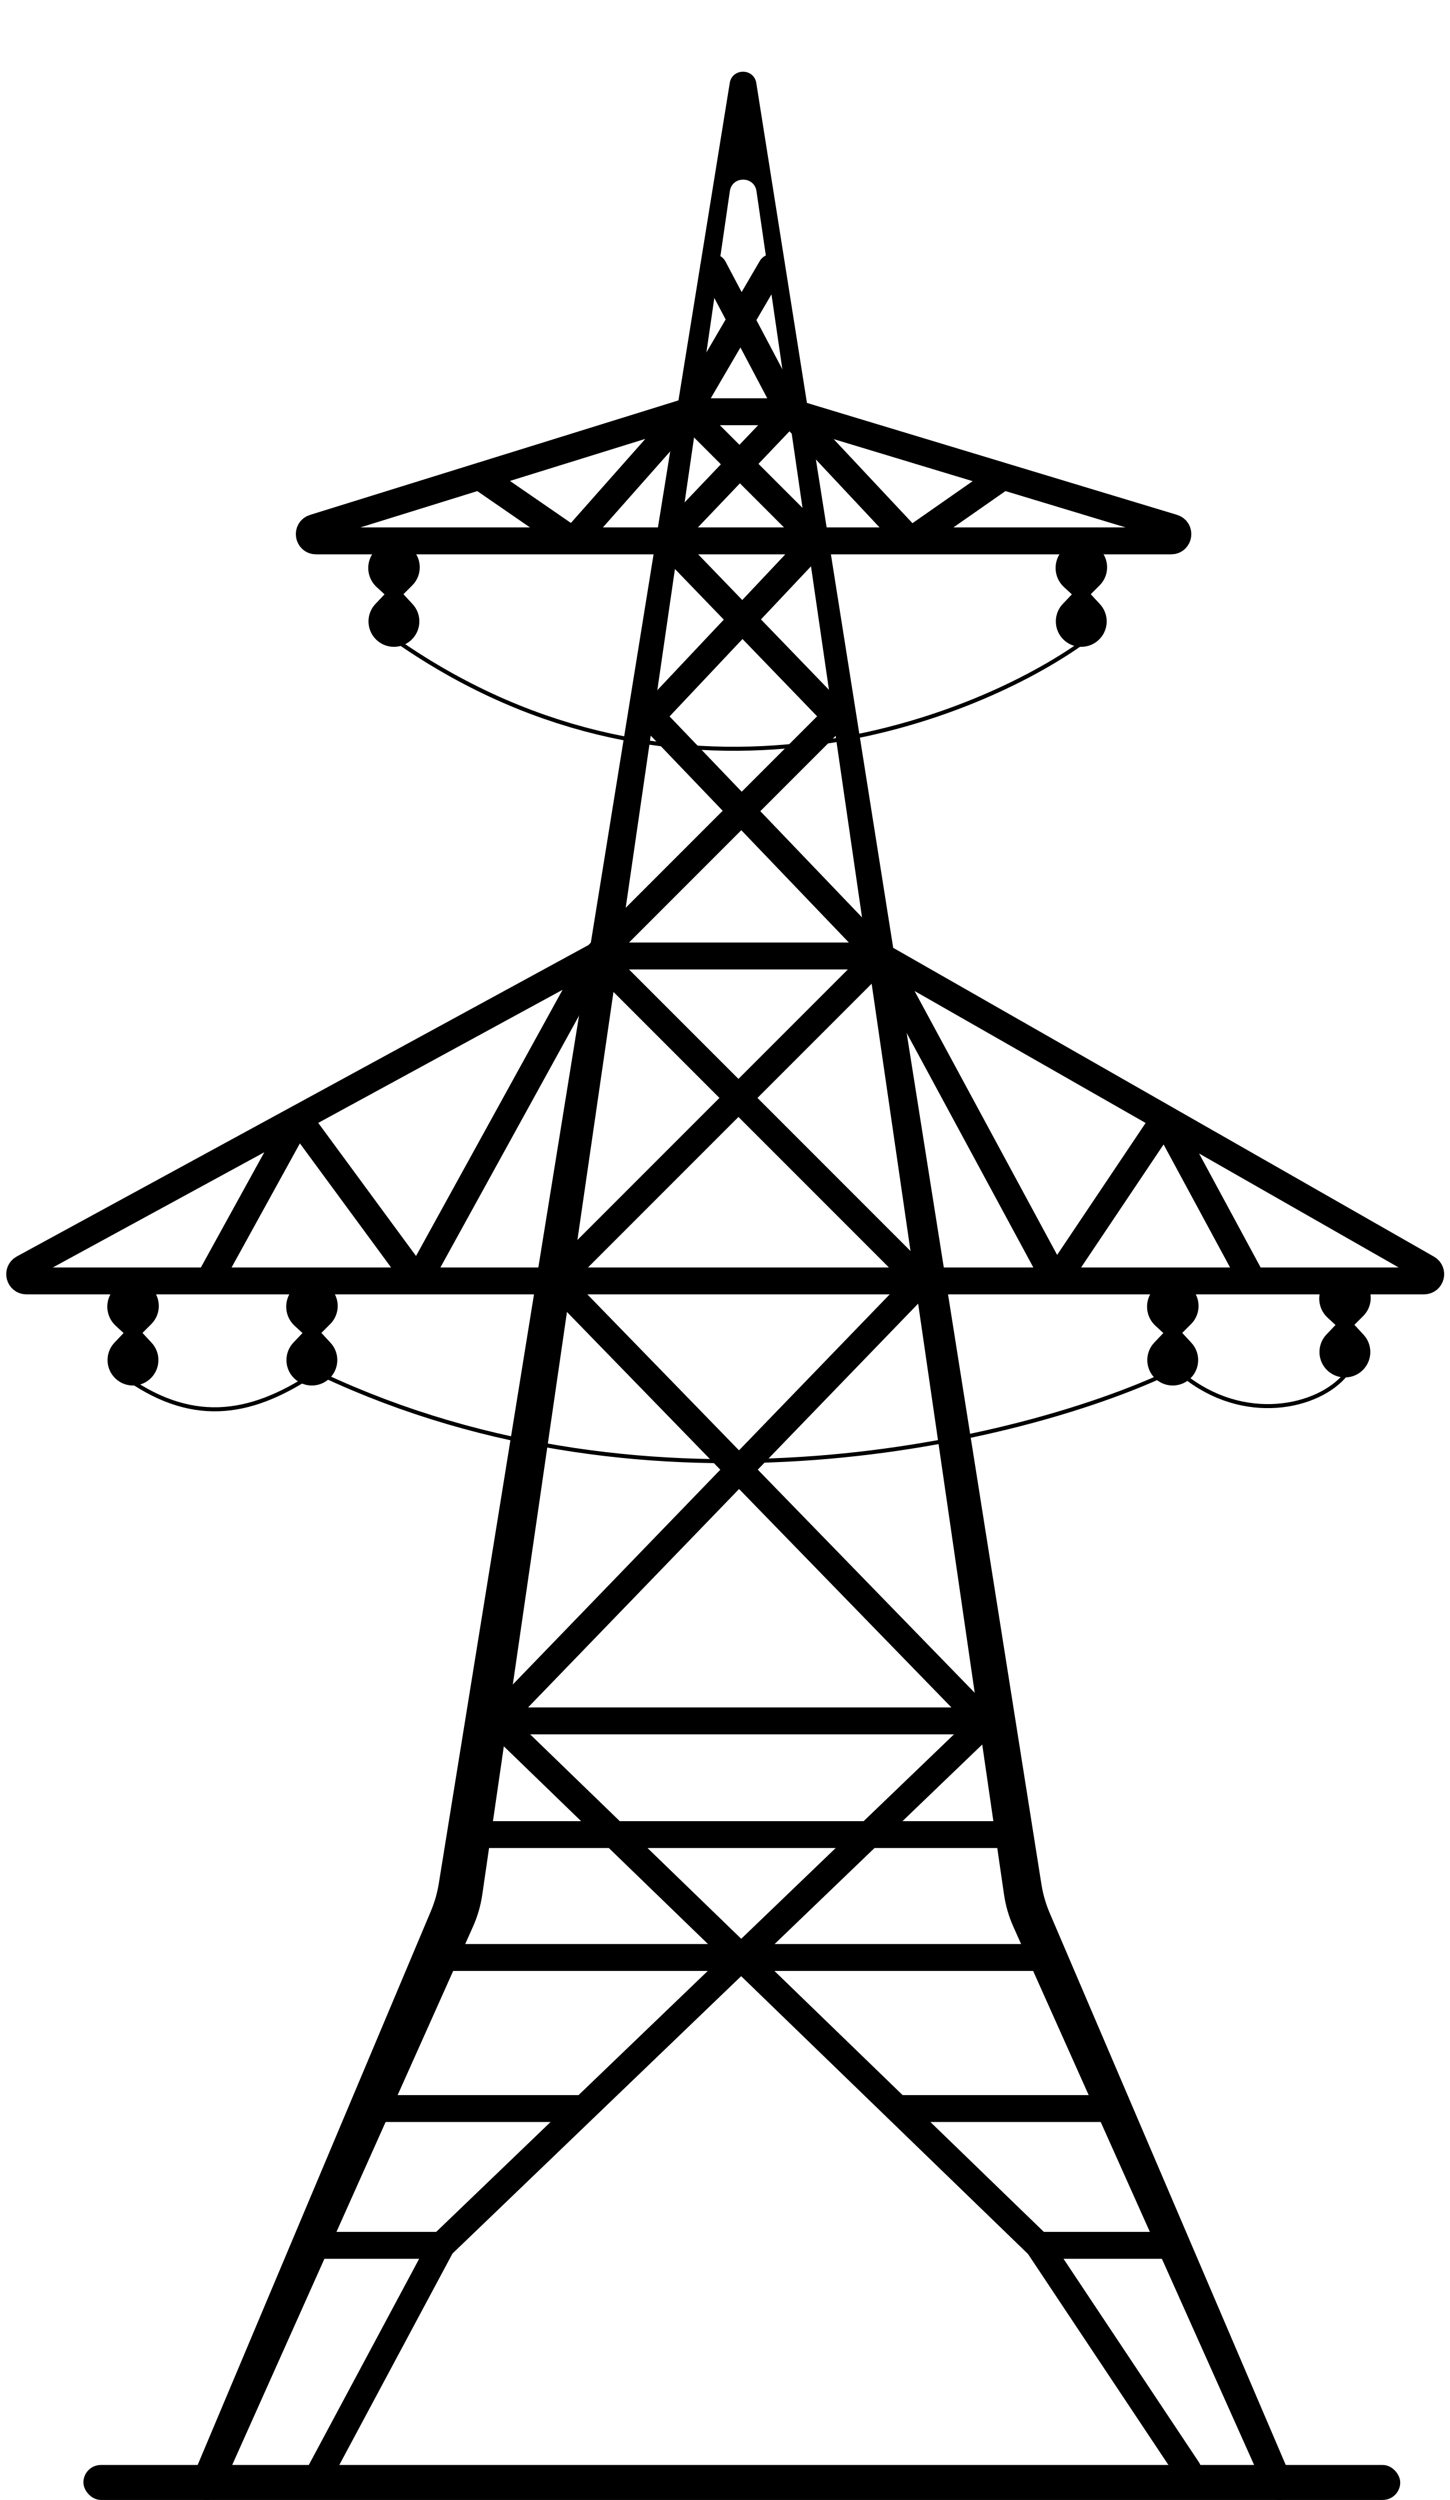<svg width="1078" height="1858" viewBox="0 0 1078 1858" fill="none" xmlns="http://www.w3.org/2000/svg">
<path d="M153.479 1858C145.18 1858 139.564 1849.54 142.785 1841.89L320.315 1420.43C323.095 1413.84 325.077 1406.93 326.22 1399.86L542.526 61.702C544.341 50.478 560.497 50.504 562.275 61.734L774.252 1400.46C775.413 1407.79 777.477 1414.95 780.397 1421.78L960.664 1843.19C963.664 1850.2 958.519 1858 950.89 1858V1858C946.698 1858 942.898 1855.54 941.186 1851.71L753.361 1431.92C749.97 1424.34 747.644 1416.33 746.449 1408.11L562.396 142.071C560.736 130.656 544.264 130.656 542.604 142.071L358.551 1408.11C357.356 1416.33 355.03 1424.34 351.639 1431.92L164.071 1851.14C162.203 1855.31 158.055 1858 153.479 1858V1858Z" fill="#000000"/>
<rect x="62" y="1832" width="979" height="26" rx="13" fill="#000000"/>
<path d="M573.5 199L511 306M511 306L607 402M511 306H587M511 306L426 402M511 306L356.5 354M607 402L487.259 529.043C485.433 530.98 485.445 534.008 487.286 535.931L654.5 710.5M607 402H495.5M607 402H677M654.5 710.5L413 952M654.5 710.5H443.5M654.5 710.5L785 952M654.5 710.5L866 831.25M413 952L722.748 1270.51C725.83 1273.68 723.584 1279 719.163 1279H380.785C376.372 1279 374.123 1273.7 377.189 1270.53L685 952M413 952H685M413 952H310.5M685 952L443.5 710.5M685 952H785M443.5 710.5L618.026 535.974C619.954 534.046 619.982 530.928 618.087 528.966L495.5 402M443.5 710.5L310.5 952M443.5 710.5L221.75 831.25M495.5 402L587 306M495.5 402H426M587 306L530.5 199M587 306L677 402M587 306L745.75 354M310.5 952L221.75 831.25M310.5 952H155.25M221.75 831.25L17.246 942.609C12.695 945.087 14.456 952 19.637 952H155.25M221.75 831.25L155.25 952M785 952L866 831.25M785 952H931.25M866 831.25L1061.14 942.658C1065.59 945.2 1063.79 952 1058.66 952H931.25M866 831.25L931.25 952M677 402H870.688C876.441 402 877.642 393.879 872.135 392.214L745.75 354M677 402L745.75 354M426 402H234.946C229.215 402 227.99 393.926 233.463 392.225L356.5 354M356.5 354L424 400.5" stroke="#000000" stroke-width="20" stroke-linecap="round"/>
<path d="M234.5 1844L328.319 1668.77M732 1281L551.037 1454.83M371.5 1281L551.037 1454.83M551.037 1454.83L607.499 1509.5L667 1567.11M551.037 1454.83L494.127 1509.5L434.153 1567.11M551.037 1454.83H661.518H772M551.037 1454.83H436.518H322M667 1567.11H822M667 1567.11L721.625 1620L772 1668.77M772 1668.77H867M772 1668.77L883 1835.5M434.153 1567.11H277.5M434.153 1567.11L379.094 1620L328.319 1668.77M328.319 1668.77H234.5M749.5 1363.5H350" stroke="#000000" stroke-width="20" stroke-linecap="round"/>
<path d="M285.5 469.5C496.7 623.9 721.167 538.167 807 476M90.5 1021.5C141 1059 185 1053 232.5 1021.5M239 1021.5C487.4 1138.3 760.5 1070.17 866 1021.5M879 1021.5C924.5 1059 980.5 1046.17 1000.5 1021.5" stroke="#000000" stroke-width="3" stroke-linecap="round"/>
<path d="M281.53 413.696L281.768 413.371C287.339 405.746 298.707 405.712 304.324 413.303C308.448 418.876 307.872 426.628 302.97 431.53L293 441.5L303.072 452.389C307.874 457.58 308.016 465.549 303.404 470.909C297.903 477.302 288.023 477.369 282.439 471.049C277.664 465.646 277.811 457.489 282.777 452.261L293 441.5L283.387 432.646C278.039 427.721 277.24 419.566 281.53 413.696Z" fill="#000000"/>
<path d="M293 441.5L283.387 432.646C278.039 427.721 277.24 419.566 281.53 413.696L281.768 413.371C287.339 405.746 298.707 405.712 304.324 413.303V413.303C308.448 418.876 307.872 426.628 302.97 431.53L293 441.5ZM293 441.5L282.777 452.261C277.811 457.489 277.664 465.646 282.439 471.049V471.049C288.023 477.369 297.903 477.302 303.404 470.909V470.909C308.016 465.549 307.874 457.58 303.072 452.389L293 441.5Z" stroke="#000000" stroke-width="10" stroke-linecap="round"/>
<path d="M792.53 413.696L792.768 413.371C798.339 405.746 809.707 405.712 815.324 413.303C819.448 418.876 818.872 426.628 813.97 431.53L804 441.5L814.072 452.389C818.874 457.58 819.016 465.549 814.404 470.909C808.903 477.302 799.023 477.369 793.439 471.049C788.664 465.646 788.811 457.489 793.777 452.261L804 441.5L794.387 432.646C789.039 427.721 788.24 419.566 792.53 413.696Z" fill="#000000"/>
<path d="M804 441.5L794.387 432.646C789.039 427.721 788.24 419.566 792.53 413.696L792.768 413.371C798.339 405.746 809.707 405.712 815.324 413.303V413.303C819.448 418.876 818.872 426.628 813.97 431.53L804 441.5ZM804 441.5L793.777 452.261C788.811 457.489 788.664 465.646 793.439 471.049V471.049C799.023 477.369 808.903 477.302 814.404 470.909V470.909C819.016 465.549 818.874 457.58 814.072 452.389L804 441.5Z" stroke="#000000" stroke-width="10" stroke-linecap="round"/>
<path d="M988.53 956.696L988.768 956.371C994.339 948.746 1005.71 948.712 1011.32 956.303C1015.45 961.876 1014.87 969.628 1009.97 974.53L1000 984.5L1010.07 995.389C1014.87 1000.58 1015.02 1008.55 1010.4 1013.91C1004.9 1020.3 995.023 1020.37 989.439 1014.05C984.664 1008.65 984.811 1000.49 989.777 995.261L1000 984.5L990.387 975.646C985.039 970.721 984.24 962.566 988.53 956.696Z" fill="#000000"/>
<path d="M1000 984.5L990.387 975.646C985.039 970.721 984.24 962.566 988.53 956.696L988.768 956.371C994.339 948.746 1005.71 948.712 1011.32 956.303V956.303C1015.45 961.876 1014.87 969.628 1009.97 974.53L1000 984.5ZM1000 984.5L989.777 995.261C984.811 1000.49 984.664 1008.65 989.439 1014.05V1014.05C995.023 1020.37 1004.9 1020.3 1010.4 1013.91V1013.91C1015.02 1008.55 1014.87 1000.58 1010.07 995.389L1000 984.5Z" stroke="#000000" stroke-width="10" stroke-linecap="round"/>
<path d="M860.53 962.696L860.768 962.371C866.339 954.746 877.707 954.712 883.324 962.303C887.448 967.876 886.872 975.628 881.97 980.53L872 990.5L882.072 1001.39C886.874 1006.58 887.016 1014.55 882.404 1019.91C876.903 1026.3 867.023 1026.37 861.439 1020.05C856.664 1014.65 856.811 1006.49 861.777 1001.26L872 990.5L862.387 981.646C857.039 976.721 856.24 968.566 860.53 962.696Z" fill="#000000"/>
<path d="M872 990.5L862.387 981.646C857.039 976.721 856.24 968.566 860.53 962.696L860.768 962.371C866.339 954.746 877.707 954.712 883.324 962.303V962.303C887.448 967.876 886.872 975.628 881.97 980.53L872 990.5ZM872 990.5L861.777 1001.26C856.811 1006.49 856.664 1014.65 861.439 1020.05V1020.05C867.023 1026.37 876.903 1026.3 882.404 1019.91V1019.91C887.016 1014.55 886.874 1006.58 882.072 1001.39L872 990.5Z" stroke="#000000" stroke-width="10" stroke-linecap="round"/>
<path d="M220.53 962.696L220.768 962.371C226.339 954.746 237.707 954.712 243.324 962.303C247.448 967.876 246.872 975.628 241.97 980.53L232 990.5L242.072 1001.39C246.874 1006.58 247.016 1014.55 242.404 1019.91C236.903 1026.3 227.023 1026.37 221.439 1020.05C216.664 1014.65 216.811 1006.49 221.777 1001.26L232 990.5L222.387 981.646C217.039 976.721 216.24 968.566 220.53 962.696Z" fill="#000000"/>
<path d="M232 990.5L222.387 981.646C217.039 976.721 216.24 968.566 220.53 962.696L220.768 962.371C226.339 954.746 237.707 954.712 243.324 962.303V962.303C247.448 967.876 246.872 975.628 241.97 980.53L232 990.5ZM232 990.5L221.777 1001.26C216.811 1006.49 216.664 1014.65 221.439 1020.05V1020.05C227.023 1026.37 236.903 1026.3 242.404 1019.91V1019.91C247.016 1014.55 246.874 1006.58 242.072 1001.39L232 990.5Z" stroke="#000000" stroke-width="10" stroke-linecap="round"/>
<path d="M87.53 962.696L87.768 962.371C93.339 954.746 104.707 954.712 110.324 962.303C114.448 967.876 113.872 975.628 108.97 980.53L99 990.5L109.072 1001.39C113.874 1006.58 114.016 1014.55 109.404 1019.91C103.903 1026.3 94.023 1026.37 88.439 1020.05C83.664 1014.65 83.811 1006.49 88.777 1001.26L99 990.5L89.387 981.646C84.04 976.721 83.24 968.566 87.53 962.696Z" fill="#000000"/>
<path d="M99 990.5L89.387 981.646C84.04 976.721 83.24 968.566 87.53 962.696L87.768 962.371C93.339 954.746 104.707 954.712 110.324 962.303V962.303C114.448 967.876 113.872 975.628 108.97 980.53L99 990.5ZM99 990.5L88.777 1001.26C83.811 1006.49 83.664 1014.65 88.439 1020.05V1020.05C94.023 1026.37 103.903 1026.3 109.404 1019.91V1019.91C114.016 1014.55 113.874 1006.58 109.072 1001.39L99 990.5Z" stroke="#000000" stroke-width="10" stroke-linecap="round"/>
</svg>

